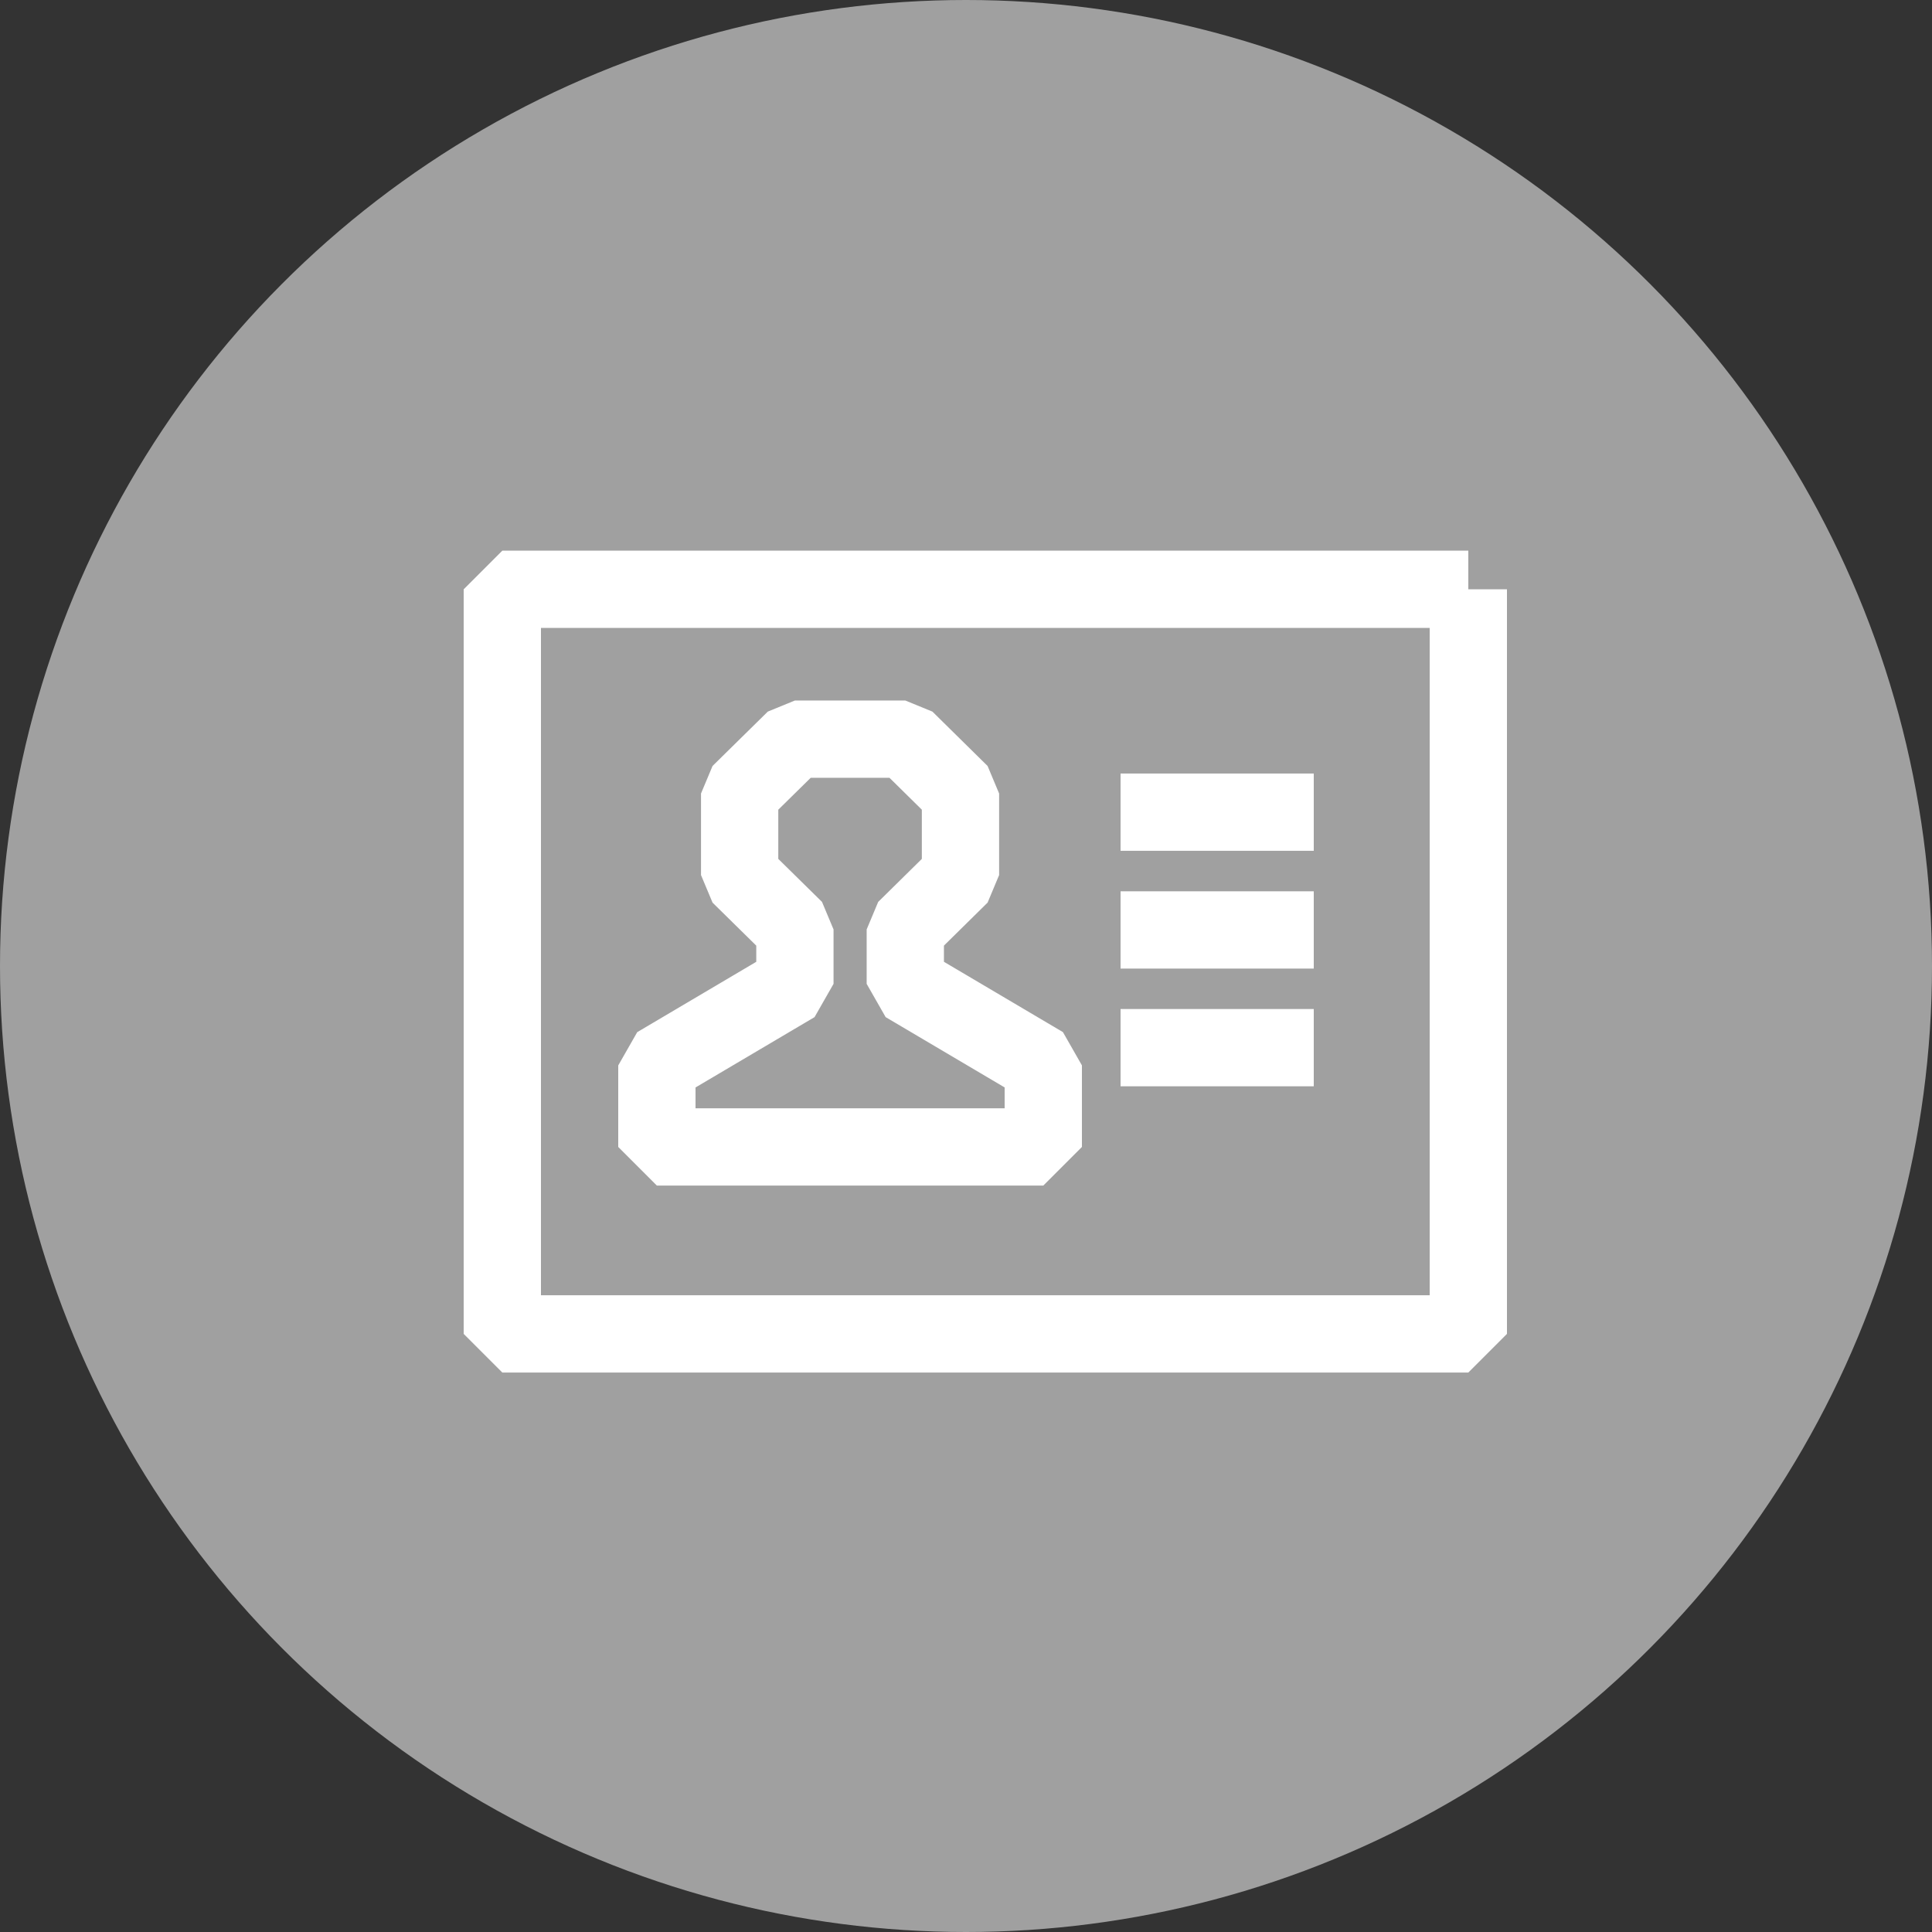<svg width="50" height="50" viewBox="0 0 50 50" xmlns="http://www.w3.org/2000/svg">
    <rect x="0" y="0" width="50" height="50" fill="#333333" stroke="none"/>
    <g fill="none" fill-rule="evenodd">
        <circle fill="#A0A0A0" fill-rule="nonzero" cx="25" cy="25" r="25"/>
        <g stroke="#FFF" stroke-linejoin="bevel" stroke-width="2">
            <path d="M38 15.25v19.271H13v-19.27h25z"/>
            <path d="M17 29.683v-2.11l3.572-2.111v-1.408l-1.43-1.407v-2.111l1.43-1.407h2.857l1.428 1.407v2.111l-1.428 1.407v1.408L27 27.572v2.111zM29 21.019h5M29 24.066h5M29 27.114h5"/>
        </g>
    </g>
</svg>
